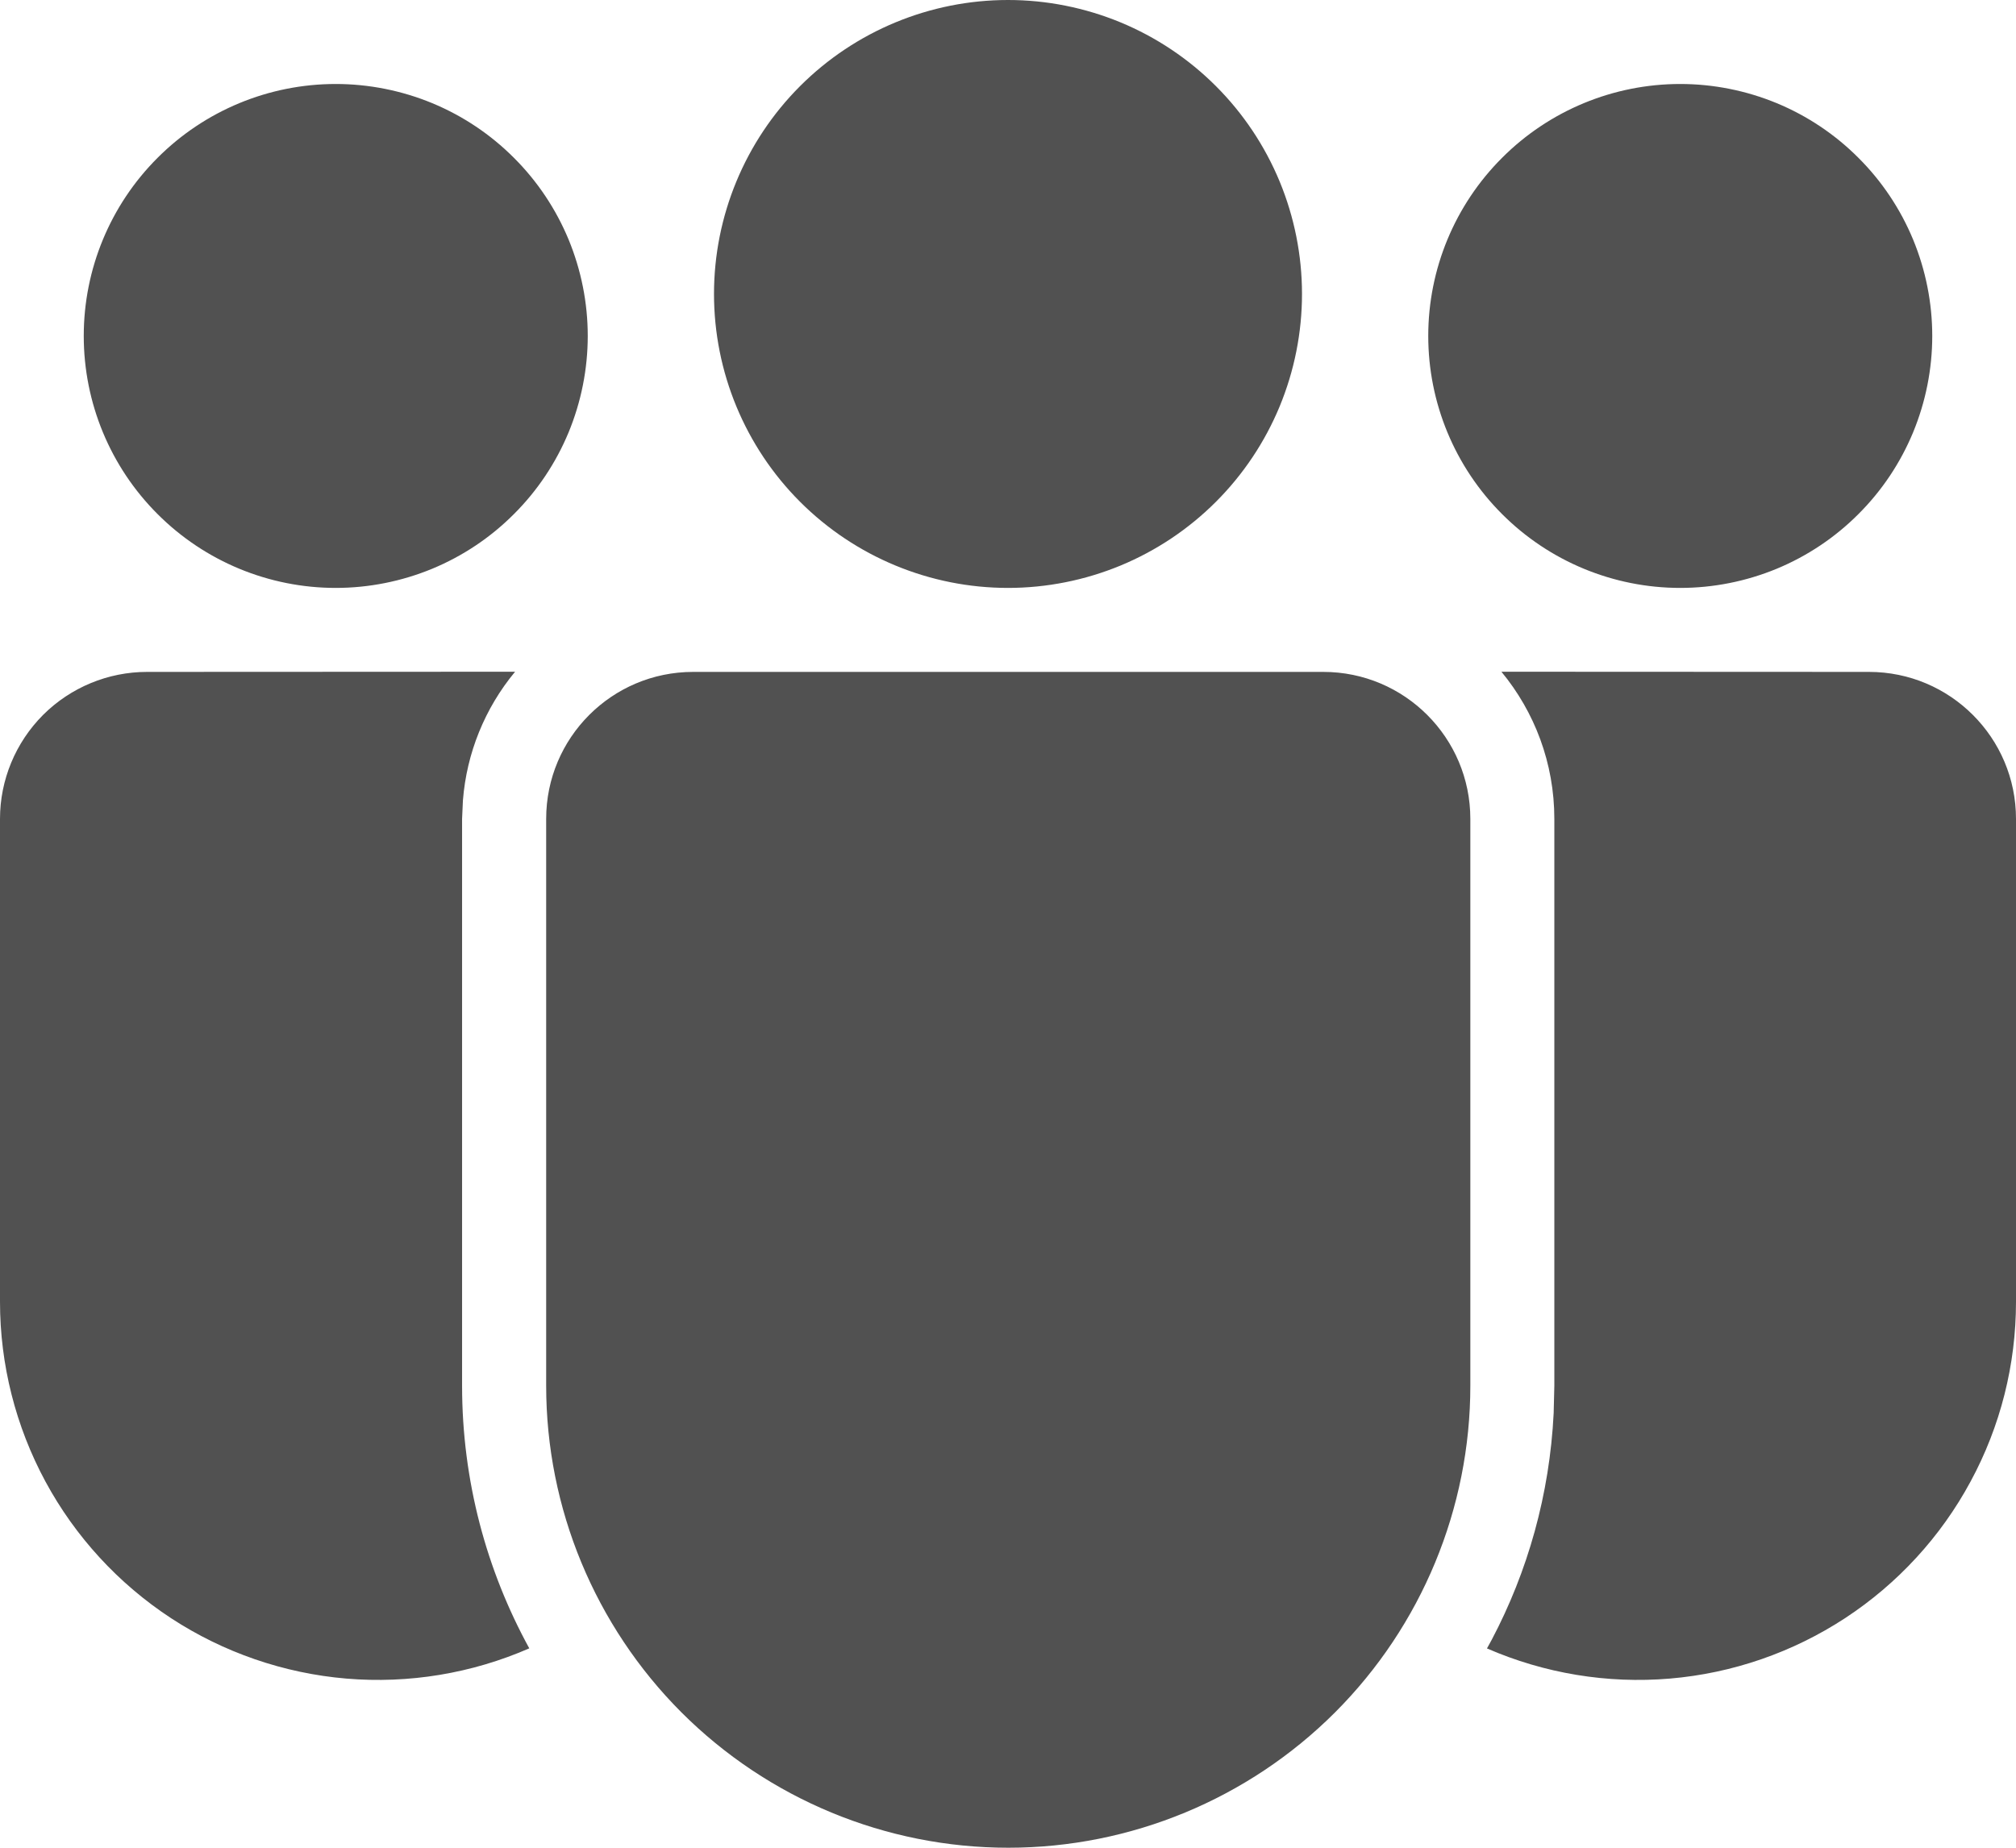 <svg width="24" height="22" viewBox="0 0 24 22" fill="none" xmlns="http://www.w3.org/2000/svg">
<g clip-path="url(#clip0_5_25430)">
<path d="M15.754 8C16.72 8 17.504 8.784 17.504 9.75V16.499C17.504 17.958 16.924 19.357 15.893 20.389C14.861 21.42 13.462 22 12.003 22C10.544 22 9.145 21.42 8.113 20.389C7.082 19.357 6.502 17.958 6.502 16.499V9.75C6.502 8.784 7.285 8 8.252 8H15.754ZM1.75 8L6.132 7.998C5.772 8.432 5.555 8.967 5.511 9.53L5.501 9.75V16.499C5.501 17.632 5.792 18.698 6.301 19.626C5.616 19.925 4.867 20.049 4.122 19.986C3.378 19.923 2.66 19.675 2.035 19.266C1.41 18.856 0.896 18.297 0.541 17.64C0.186 16.982 -0 16.247 2.81232e-07 15.499V9.75C0 9.286 0.185 8.841 0.513 8.512C0.842 8.184 1.287 8 1.751 8H1.75ZM17.874 7.998L22.25 8C23.216 8 24 8.784 24 9.75V15.5C24 16.247 23.815 16.983 23.459 17.64C23.105 18.297 22.591 18.856 21.966 19.266C21.341 19.675 20.624 19.923 19.88 19.986C19.135 20.049 18.387 19.925 17.702 19.627L17.758 19.525C18.187 18.712 18.448 17.796 18.496 16.825L18.504 16.499V9.75C18.504 9.084 18.267 8.474 17.874 7.998ZM12 0C12.46 -9.6859e-09 12.915 0.091 13.339 0.266C13.764 0.442 14.15 0.7 14.475 1.025C14.8 1.35 15.058 1.736 15.234 2.161C15.409 2.585 15.5 3.04 15.5 3.5C15.5 3.96 15.409 4.415 15.234 4.839C15.058 5.264 14.8 5.65 14.475 5.975C14.15 6.3 13.764 6.558 13.339 6.734C12.915 6.909 12.46 7 12 7C11.072 7 10.181 6.631 9.525 5.975C8.869 5.319 8.5 4.428 8.5 3.5C8.5 2.572 8.869 1.681 9.525 1.025C10.181 0.369 11.072 1.95616e-08 12 0ZM20.003 1C20.397 1 20.787 1.078 21.151 1.228C21.515 1.379 21.846 1.6 22.124 1.879C22.403 2.157 22.624 2.488 22.775 2.852C22.925 3.216 23.003 3.606 23.003 4C23.003 4.394 22.925 4.784 22.775 5.148C22.624 5.512 22.403 5.843 22.124 6.121C21.846 6.4 21.515 6.621 21.151 6.772C20.787 6.922 20.397 7 20.003 7C19.207 7 18.444 6.684 17.882 6.121C17.319 5.559 17.003 4.796 17.003 4C17.003 3.204 17.319 2.441 17.882 1.879C18.444 1.316 19.207 1 20.003 1ZM3.997 1C4.391 1 4.781 1.078 5.145 1.228C5.509 1.379 5.84 1.6 6.118 1.879C6.397 2.157 6.618 2.488 6.769 2.852C6.919 3.216 6.997 3.606 6.997 4C6.997 4.394 6.919 4.784 6.769 5.148C6.618 5.512 6.397 5.843 6.118 6.121C5.84 6.4 5.509 6.621 5.145 6.772C4.781 6.922 4.391 7 3.997 7C3.201 7 2.438 6.684 1.876 6.121C1.313 5.559 0.997 4.796 0.997 4C0.997 3.204 1.313 2.441 1.876 1.879C2.438 1.316 3.201 1 3.997 1Z" fill="#515151"/>
</g>
<defs>
<clipPath id="clip0_5_25430">
<rect width="24" height="22" fill="white"/>
</clipPath>
</defs>
</svg>
